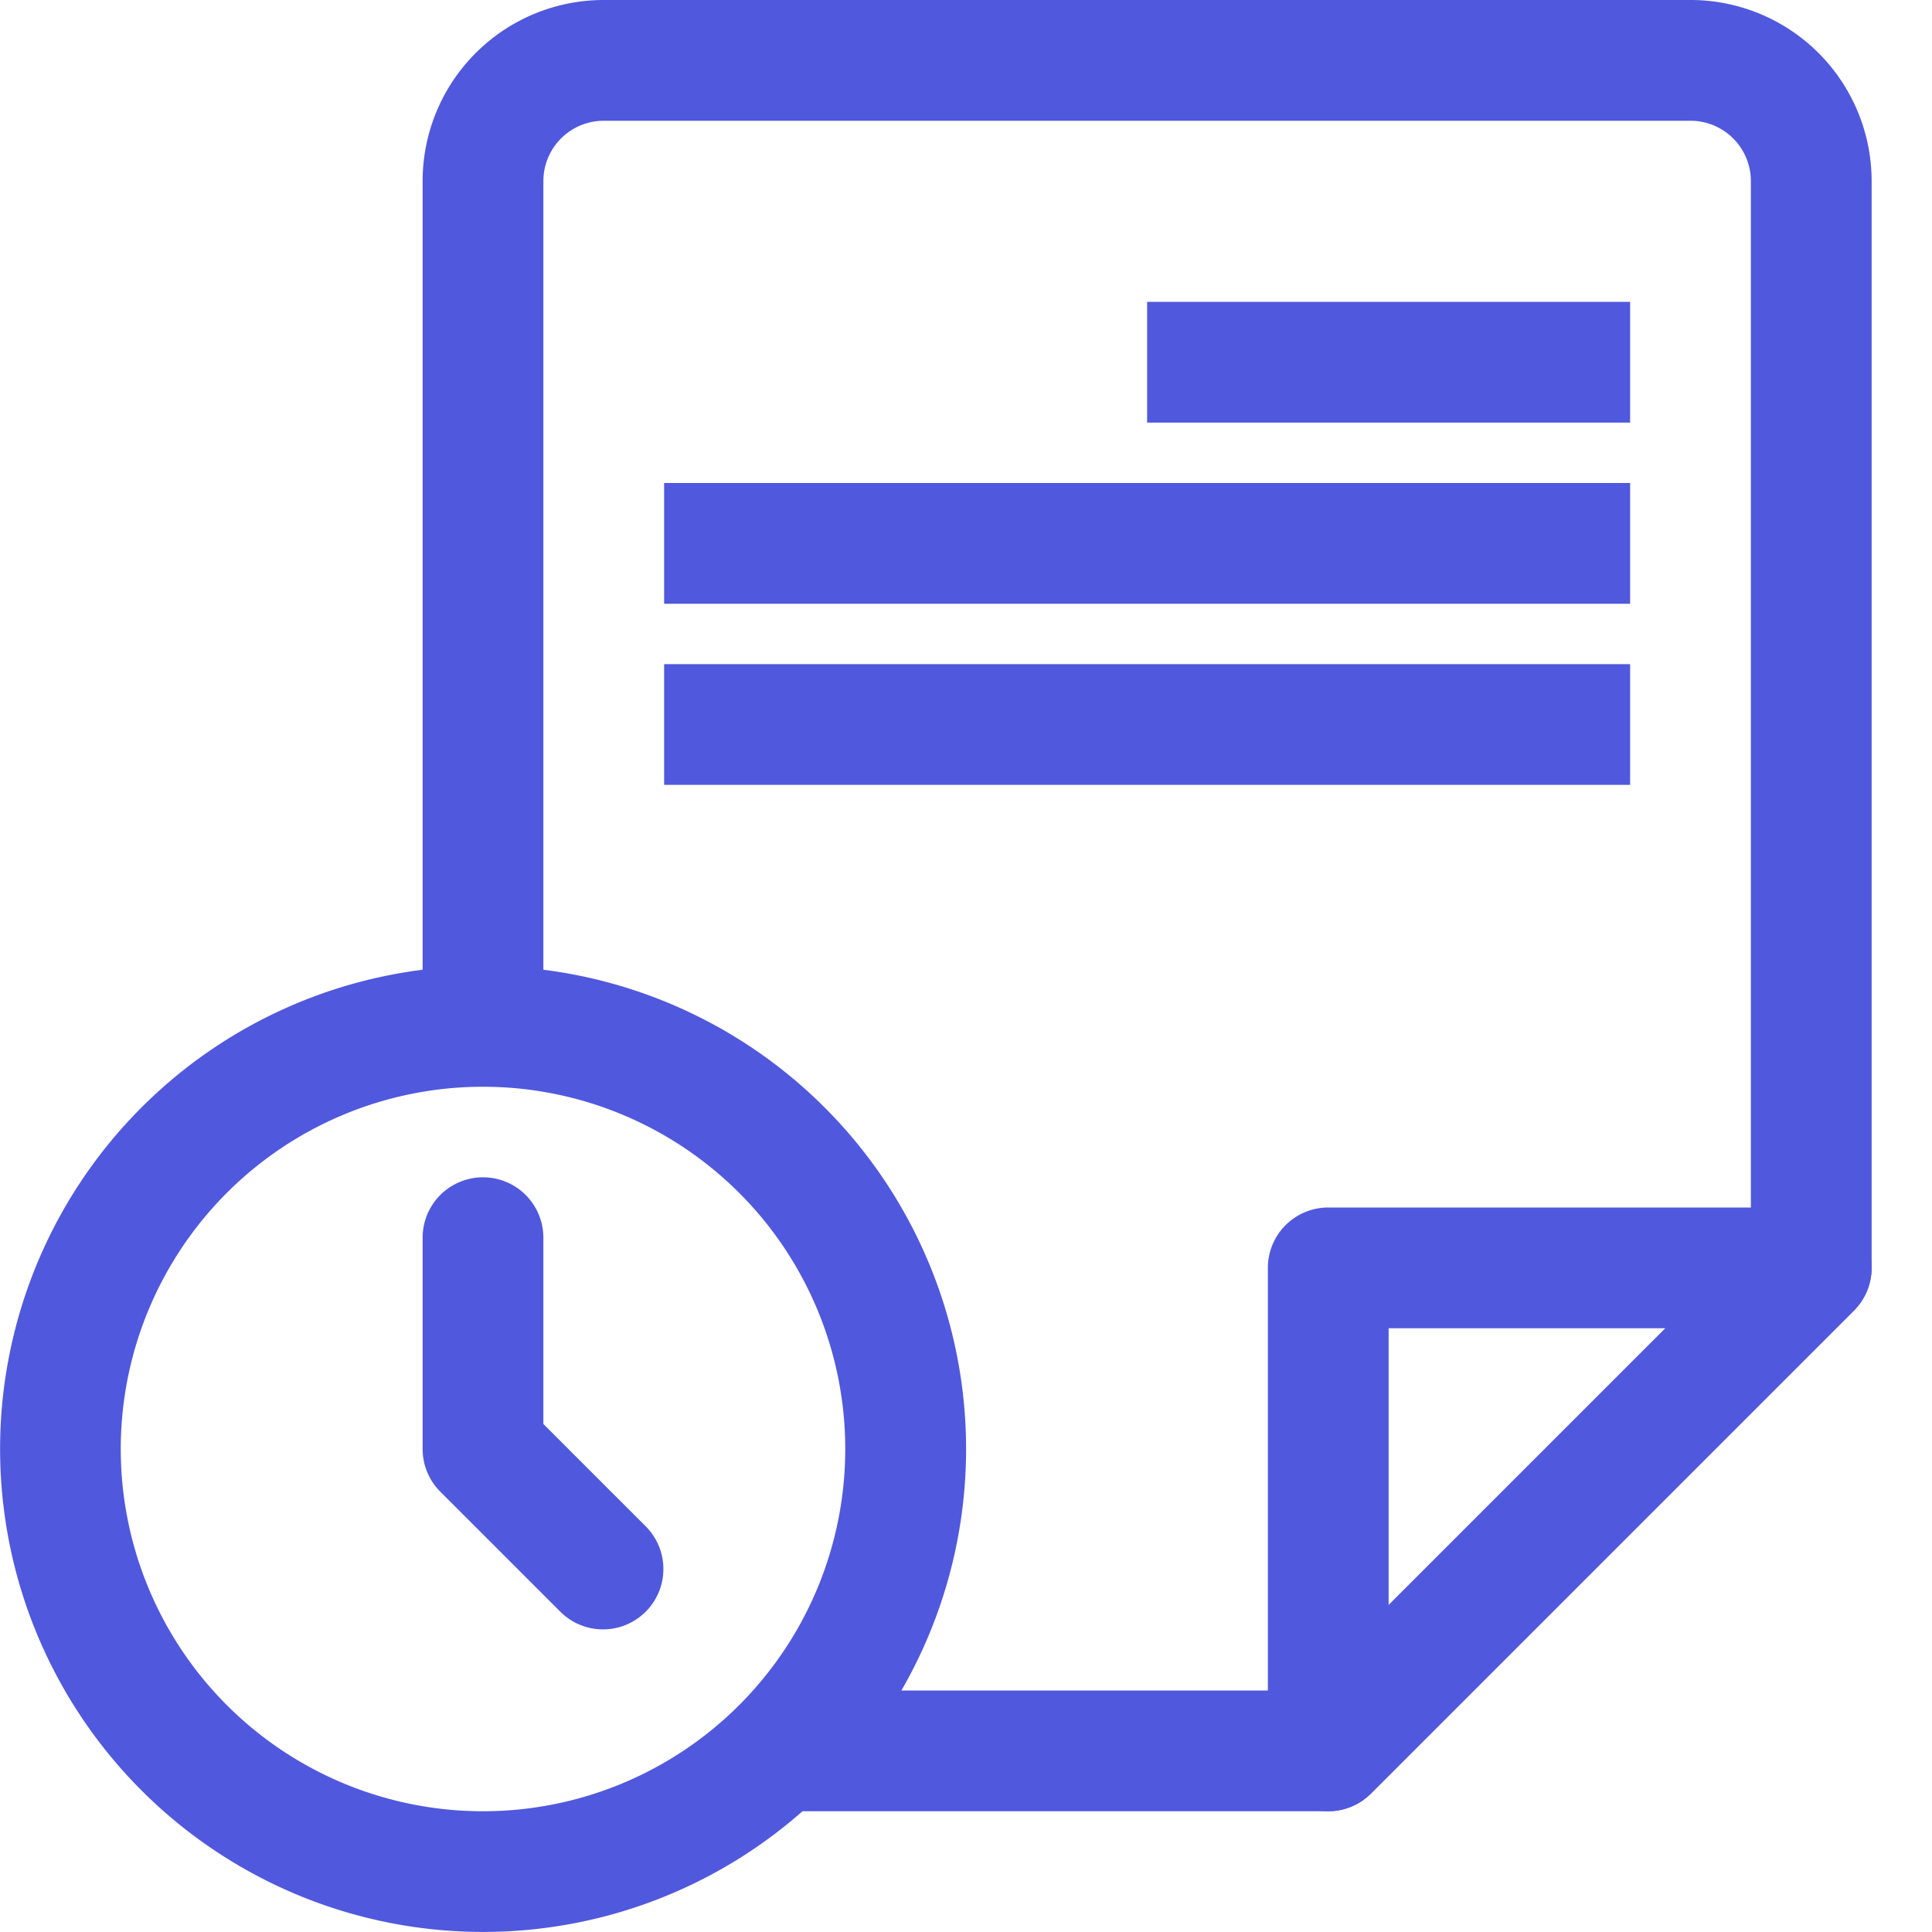 <svg xmlns="http://www.w3.org/2000/svg" version="1.1" xmlns:xlink="http://www.w3.org/1999/xlink" xmlns:svgjs="http://svgjs.com/svgjs" width="512" height="512" x="0" y="0" viewBox="0 0 32 32" style="enable-background:new 0 0 512 512" xml:space="preserve"><g><g fill="#000"><path fill-rule="evenodd" d="M23 22v4.586L27.586 22zm-2-1a1 1 0 0 1 1-1h8a1 1 0 0 1 .707 1.707l-8 8A1 1 0 0 1 21 29z" clip-rule="evenodd" fill="#5058dd" data-original="#000000"></path><path d="M19 5v2h8V5zM11 10V8h16v2zM11 11v2h16v-2zM9 20.5a1 1 0 1 0-2 0V24a1 1 0 0 0 .293.707l2 2a1 1 0 0 0 1.414-1.414L9 23.586z" fill="#5058dd" data-original="#000000"></path><path fill-rule="evenodd" d="M7 3a3 3 0 0 1 3-3h18a3 3 0 0 1 3 3v18a1 1 0 0 1-.293.707l-8 8A1 1 0 0 1 22 30h-8.708A8 8 0 1 1 7 16.062zm14.586 25H14.93A8.001 8.001 0 0 0 9 16.062V3a1 1 0 0 1 1-1h18a1 1 0 0 1 1 1v17.586zM8 18a6 6 0 1 0 0 12 6 6 0 0 0 0-12z" clip-rule="evenodd" fill="#5058dd" data-original="#000000"></path></g></g></svg>
